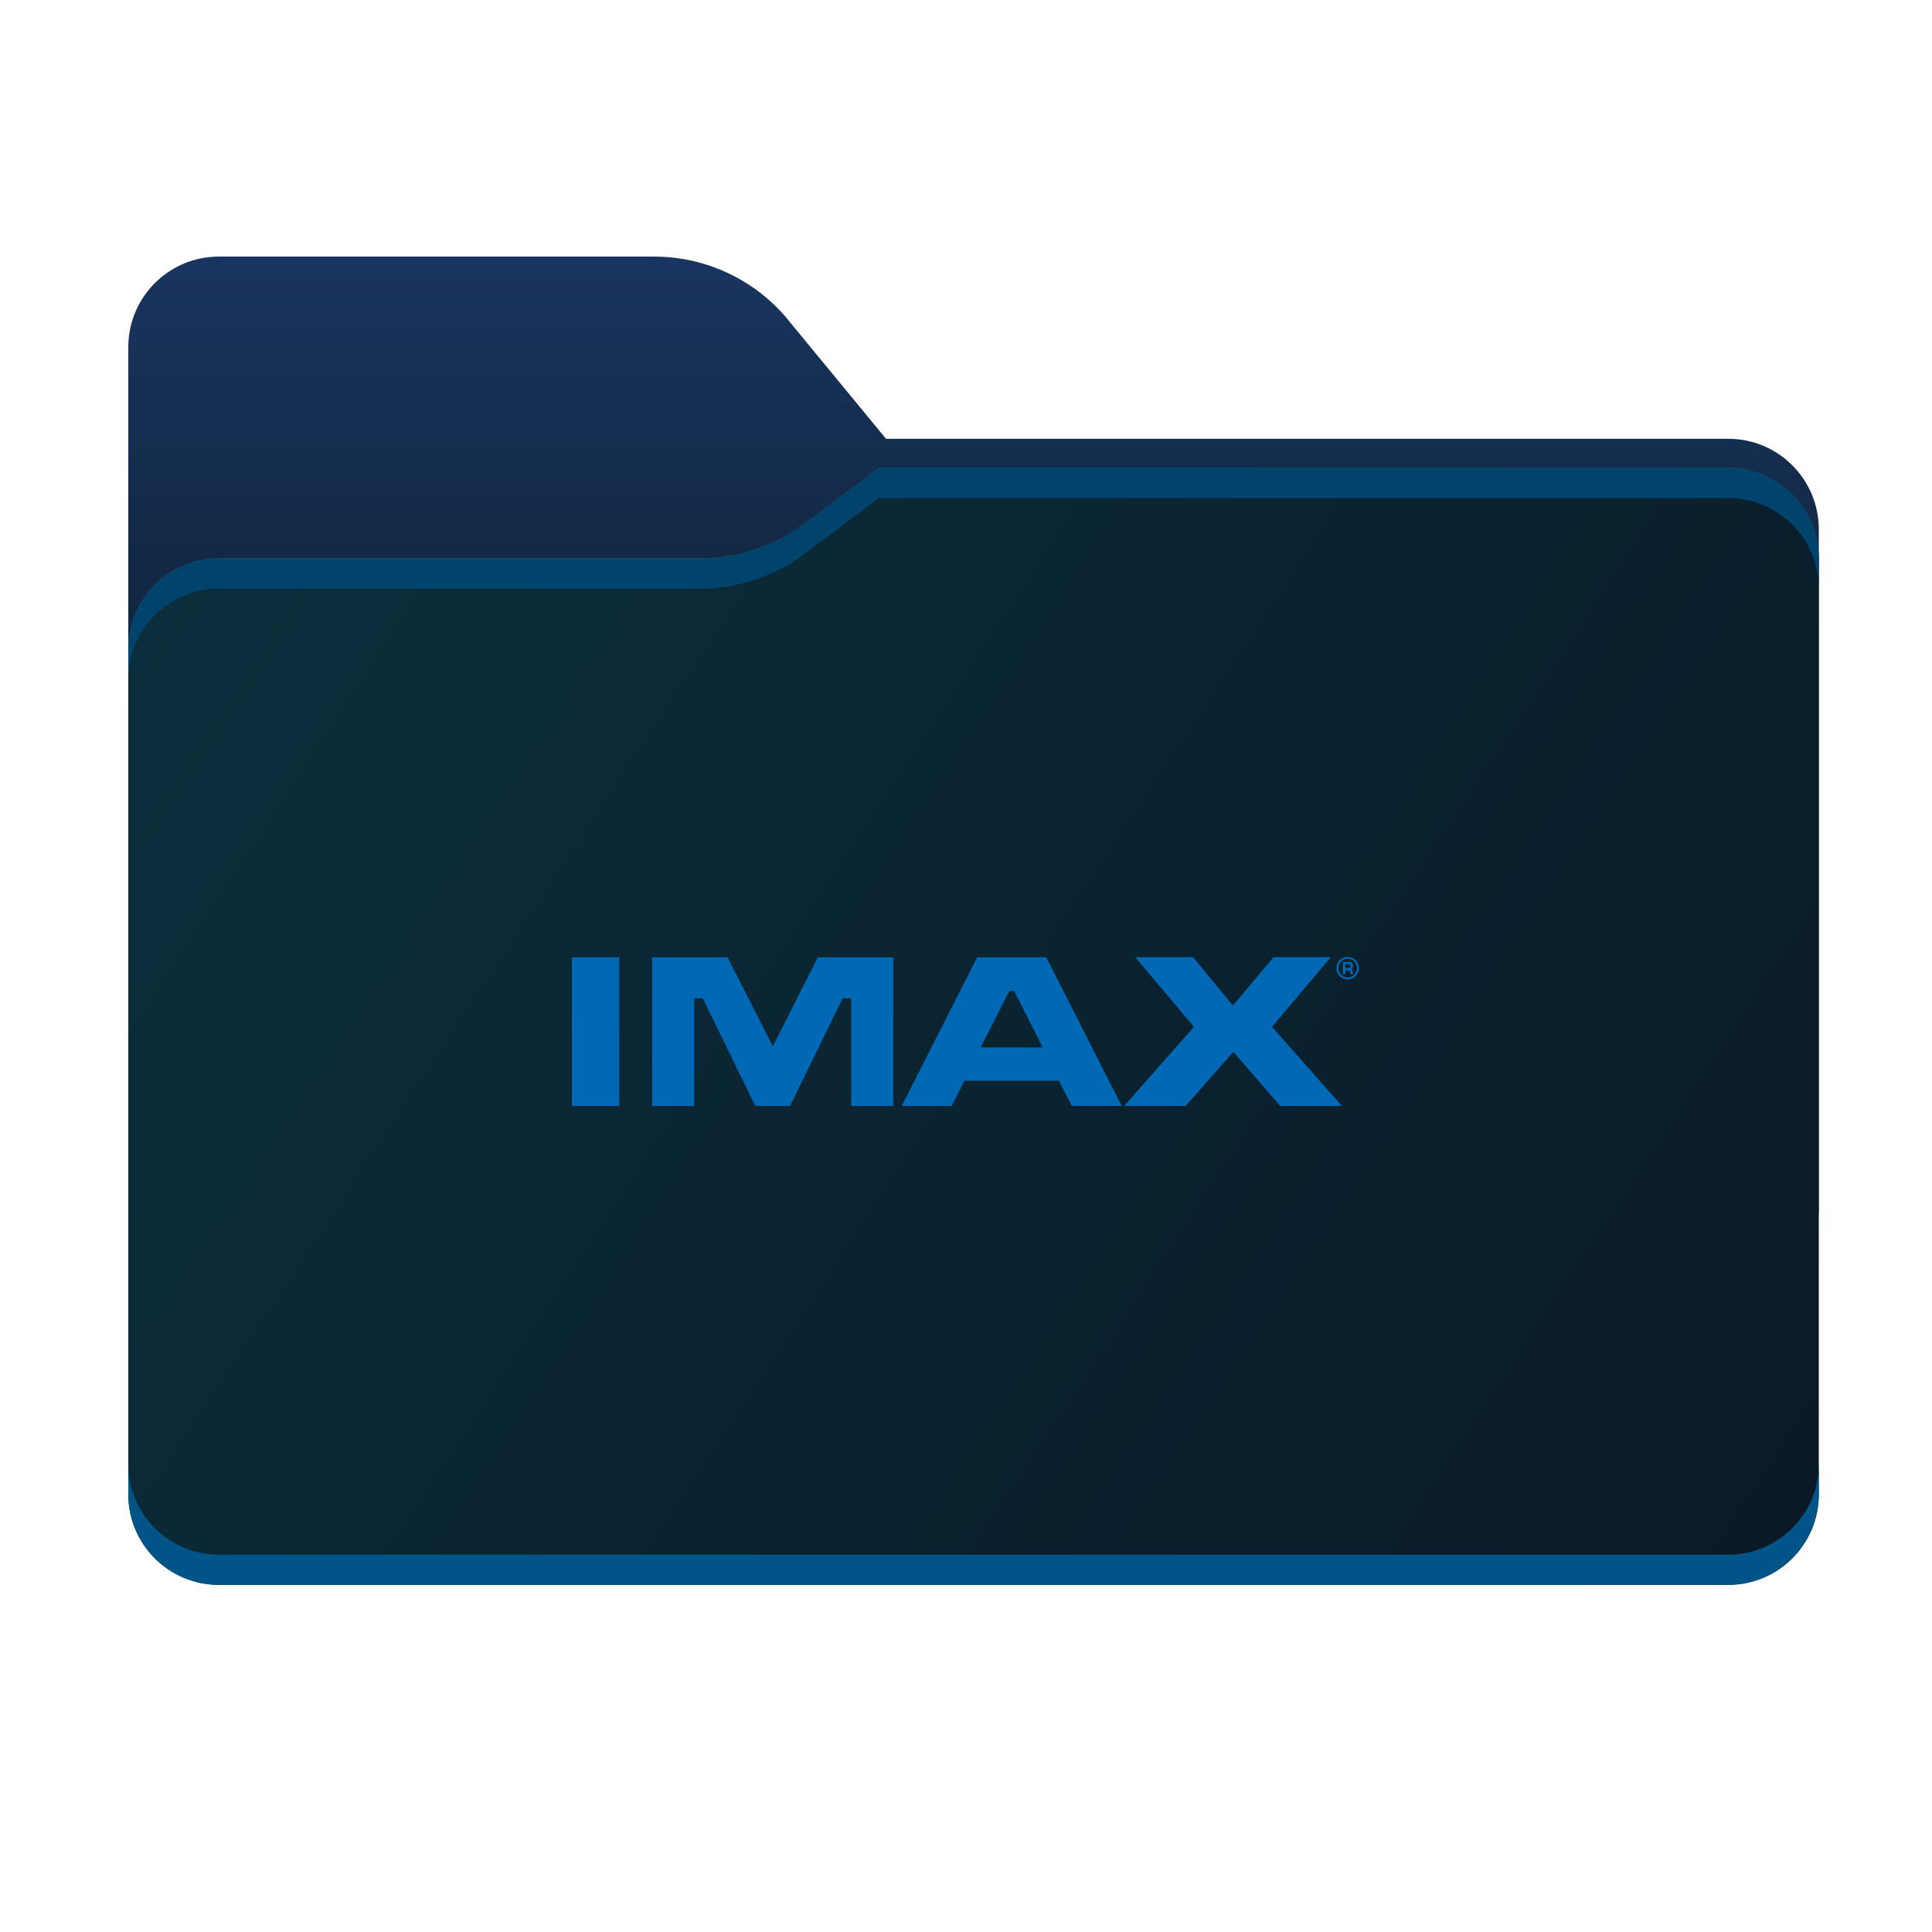 <?xml version="1.0" encoding="UTF-8"?>
<svg width="256" height="256" viewBox="0 0 256 256" xmlns="http://www.w3.org/2000/svg">
  <defs>
    <style>
      .cls-1 {
        fill: #0068b5;
      }

      .cls-2 {
        fill: url(#linear-gradient);
      }

      .cls-2, .cls-3, .cls-4, .cls-5, .cls-6, .cls-7 {
        fill-rule: evenodd;
      }

      .cls-3 {
        fill: #00446d;
      }

      .cls-4 {
        fill: url(#_未命名的渐变_3);
      }

      .cls-8 {
        fill: none;
        mask: url(#mask);
      }

      .cls-5 {
        fill: url(#_未命名的渐变_8);
      }

      .cls-6 {
        fill: #a6a1a1;
      }

      .cls-7 {
        fill: #005487;
      }
    </style>
    <linearGradient id="_未命名的渐变_8" data-name="未命名的渐变 8" x1="112" y1="81.26" x2="112" y2="-133.86" gradientUnits="userSpaceOnUse">
      <stop offset="0" stop-color="#0a1c29"/>
      <stop offset=".11" stop-color="#0f233a"/>
      <stop offset=".37" stop-color="#19345e"/>
      <stop offset=".61" stop-color="#214078"/>
      <stop offset=".83" stop-color="#264788"/>
      <stop offset="1" stop-color="#284a8e"/>
    </linearGradient>
    <linearGradient id="linear-gradient" x1="15.58" y1="205.55" x2="196.35" y2="24.41" gradientTransform="translate(0 190) scale(1 -1)" gradientUnits="userSpaceOnUse">
      <stop offset="0" stop-color="#05815d"/>
      <stop offset="1" stop-color="#0c575f"/>
    </linearGradient>
    <mask id="mask" x="0" y="0" width="224" height="138" maskUnits="userSpaceOnUse">
      <g id="mask0_501_11930" data-name="mask0 501 11930">
        <path class="cls-2" d="m87.43,8.38c-4.37-5.31-10.88-8.38-17.75-8.38H12C5.37,0,0,5.37,0,12v114c0,6.63,5.37,12,12,12h200c6.63,0,12-5.37,12-12V36.14c0-6.63-5.37-12-12-12h-111.6l-12.98-15.76Z"/>
      </g>
    </mask>
    <linearGradient id="_未命名的渐变_3" data-name="未命名的渐变 3" x1="0" y1="162" x2="224" y2="14" gradientTransform="translate(0 190) scale(1 -1)" gradientUnits="userSpaceOnUse">
      <stop offset="0" stop-color="#0b2f3d"/>
      <stop offset=".97" stop-color="#0a1926"/>
    </linearGradient>
  </defs>
  <g transform="translate(17, 34)">
  <path class="cls-5" d="m87.43,8.38c-4.37-5.31-10.88-8.38-17.75-8.38H12C5.37,0,0,5.37,0,12v114c0,6.63,5.37,12,12,12h200c6.63,0,12-5.37,12-12V36.14c0-6.63-5.37-12-12-12h-111.6l-12.98-15.76Z"/>
  <g class="cls-8">
    <path class="cls-6" d="m75.79,40c4.98,0,9.82-1.61,13.8-4.6l9.87-7.4h112.54c6.63,0,12,5.37,12,12v86c0,6.63-5.37,12-12,12H12c-6.63,0-12-5.37-12-12V52c0-6.63,5.37-12,12-12h63.79Z"/>
  </g>
  <path class="cls-4" d="m75.79,40c4.98,0,9.82-1.61,13.8-4.6l9.87-7.4h112.54c6.63,0,12,5.37,12,12v124c0,6.63-5.37,12-12,12H12c-6.63,0-12-5.37-12-12V52c0-6.63,5.37-12,12-12h63.79Z"/>
  <path class="cls-7" d="m0,160v4c0,6.63,5.37,12,12,12h200c6.63,0,12-5.37,12-12v-4c0,6.63-5.37,12-12,12H12c-6.63,0-12-5.37-12-12Z"/>
  <path class="cls-3" d="m89.59,35.4c-3.98,2.98-8.82,4.6-13.8,4.6H12c-6.63,0-12,5.37-12,12v4c0-6.63,5.37-12,12-12h63.79c4.98,0,9.82-1.61,13.8-4.6l9.87-7.4h112.54c6.63,0,12,5.37,12,12v-4c0-6.63-5.37-12-12-12h-112.54l-9.87,7.4Z"/>
  <g>
    <path class="cls-1" d="m91.37,92.85s-5.12,10.13-5.97,11.79c-.84-1.66-5.99-11.79-5.99-11.79h-10v19.69h5.57v-14.25h1.14c.29.6,6.96,14.25,6.96,14.25h4.61s6.67-13.66,6.96-14.25h1.14v14.25h5.57v-19.69h-10Z"/>
    <polygon class="cls-1" points="58.78 92.85 58.78 112.54 65.05 112.54 65.05 92.85 58.78 92.85 58.78 92.85"/>
    <path class="cls-1" d="m117.38,97.31c.26.51,3.14,6.2,3.79,7.48h-8.22c.65-1.28,3.53-6.96,3.79-7.48h.64Zm-14.9,15.23h6.62s1.45-2.84,1.71-3.34h12.5c.26.5,1.7,3.34,1.7,3.34h6.62l-9.99-19.69h-.34s-8.82,0-8.82,0l-10,19.69h0Z"/>
    <path class="cls-1" d="m158.13,92.83h-6.38s-4.64,5.54-5.38,6.41c-.73-.88-5.28-6.41-5.28-6.41h-7.66s7.21,8.57,7.78,9.24c-.59.67-9.26,10.47-9.26,10.47h8.17s5.56-6.33,6.3-7.17c.73.84,6.21,7.17,6.21,7.17h8.18s-8.67-9.8-9.26-10.47c.57-.67,7.78-9.24,7.78-9.24h-1.2Z"/>
    <path class="cls-1" d="m161.57,93.04c-.68,0-1.24.56-1.24,1.24s.56,1.24,1.24,1.24,1.24-.56,1.24-1.24-.56-1.24-1.24-1.24h0Zm0,2.74c-.82,0-1.49-.67-1.49-1.49s.67-1.49,1.49-1.49,1.49.67,1.49,1.49-.67,1.49-1.49,1.49h0Z"/>
    <path class="cls-1" d="m161.66,94.28c.23,0,.28-.05.28-.28s-.04-.27-.26-.27h-.43v.55h.41Zm-.41.27v.54h-.31v-1.62h.83c.36,0,.49.12.49.49,0,.24-.01.41-.29.46h0c.22.03.27.15.27.38v.3h-.31v-.3c0-.14-.06-.23-.21-.23h-.48Z"/>
  </g>
  </g>
</svg>
